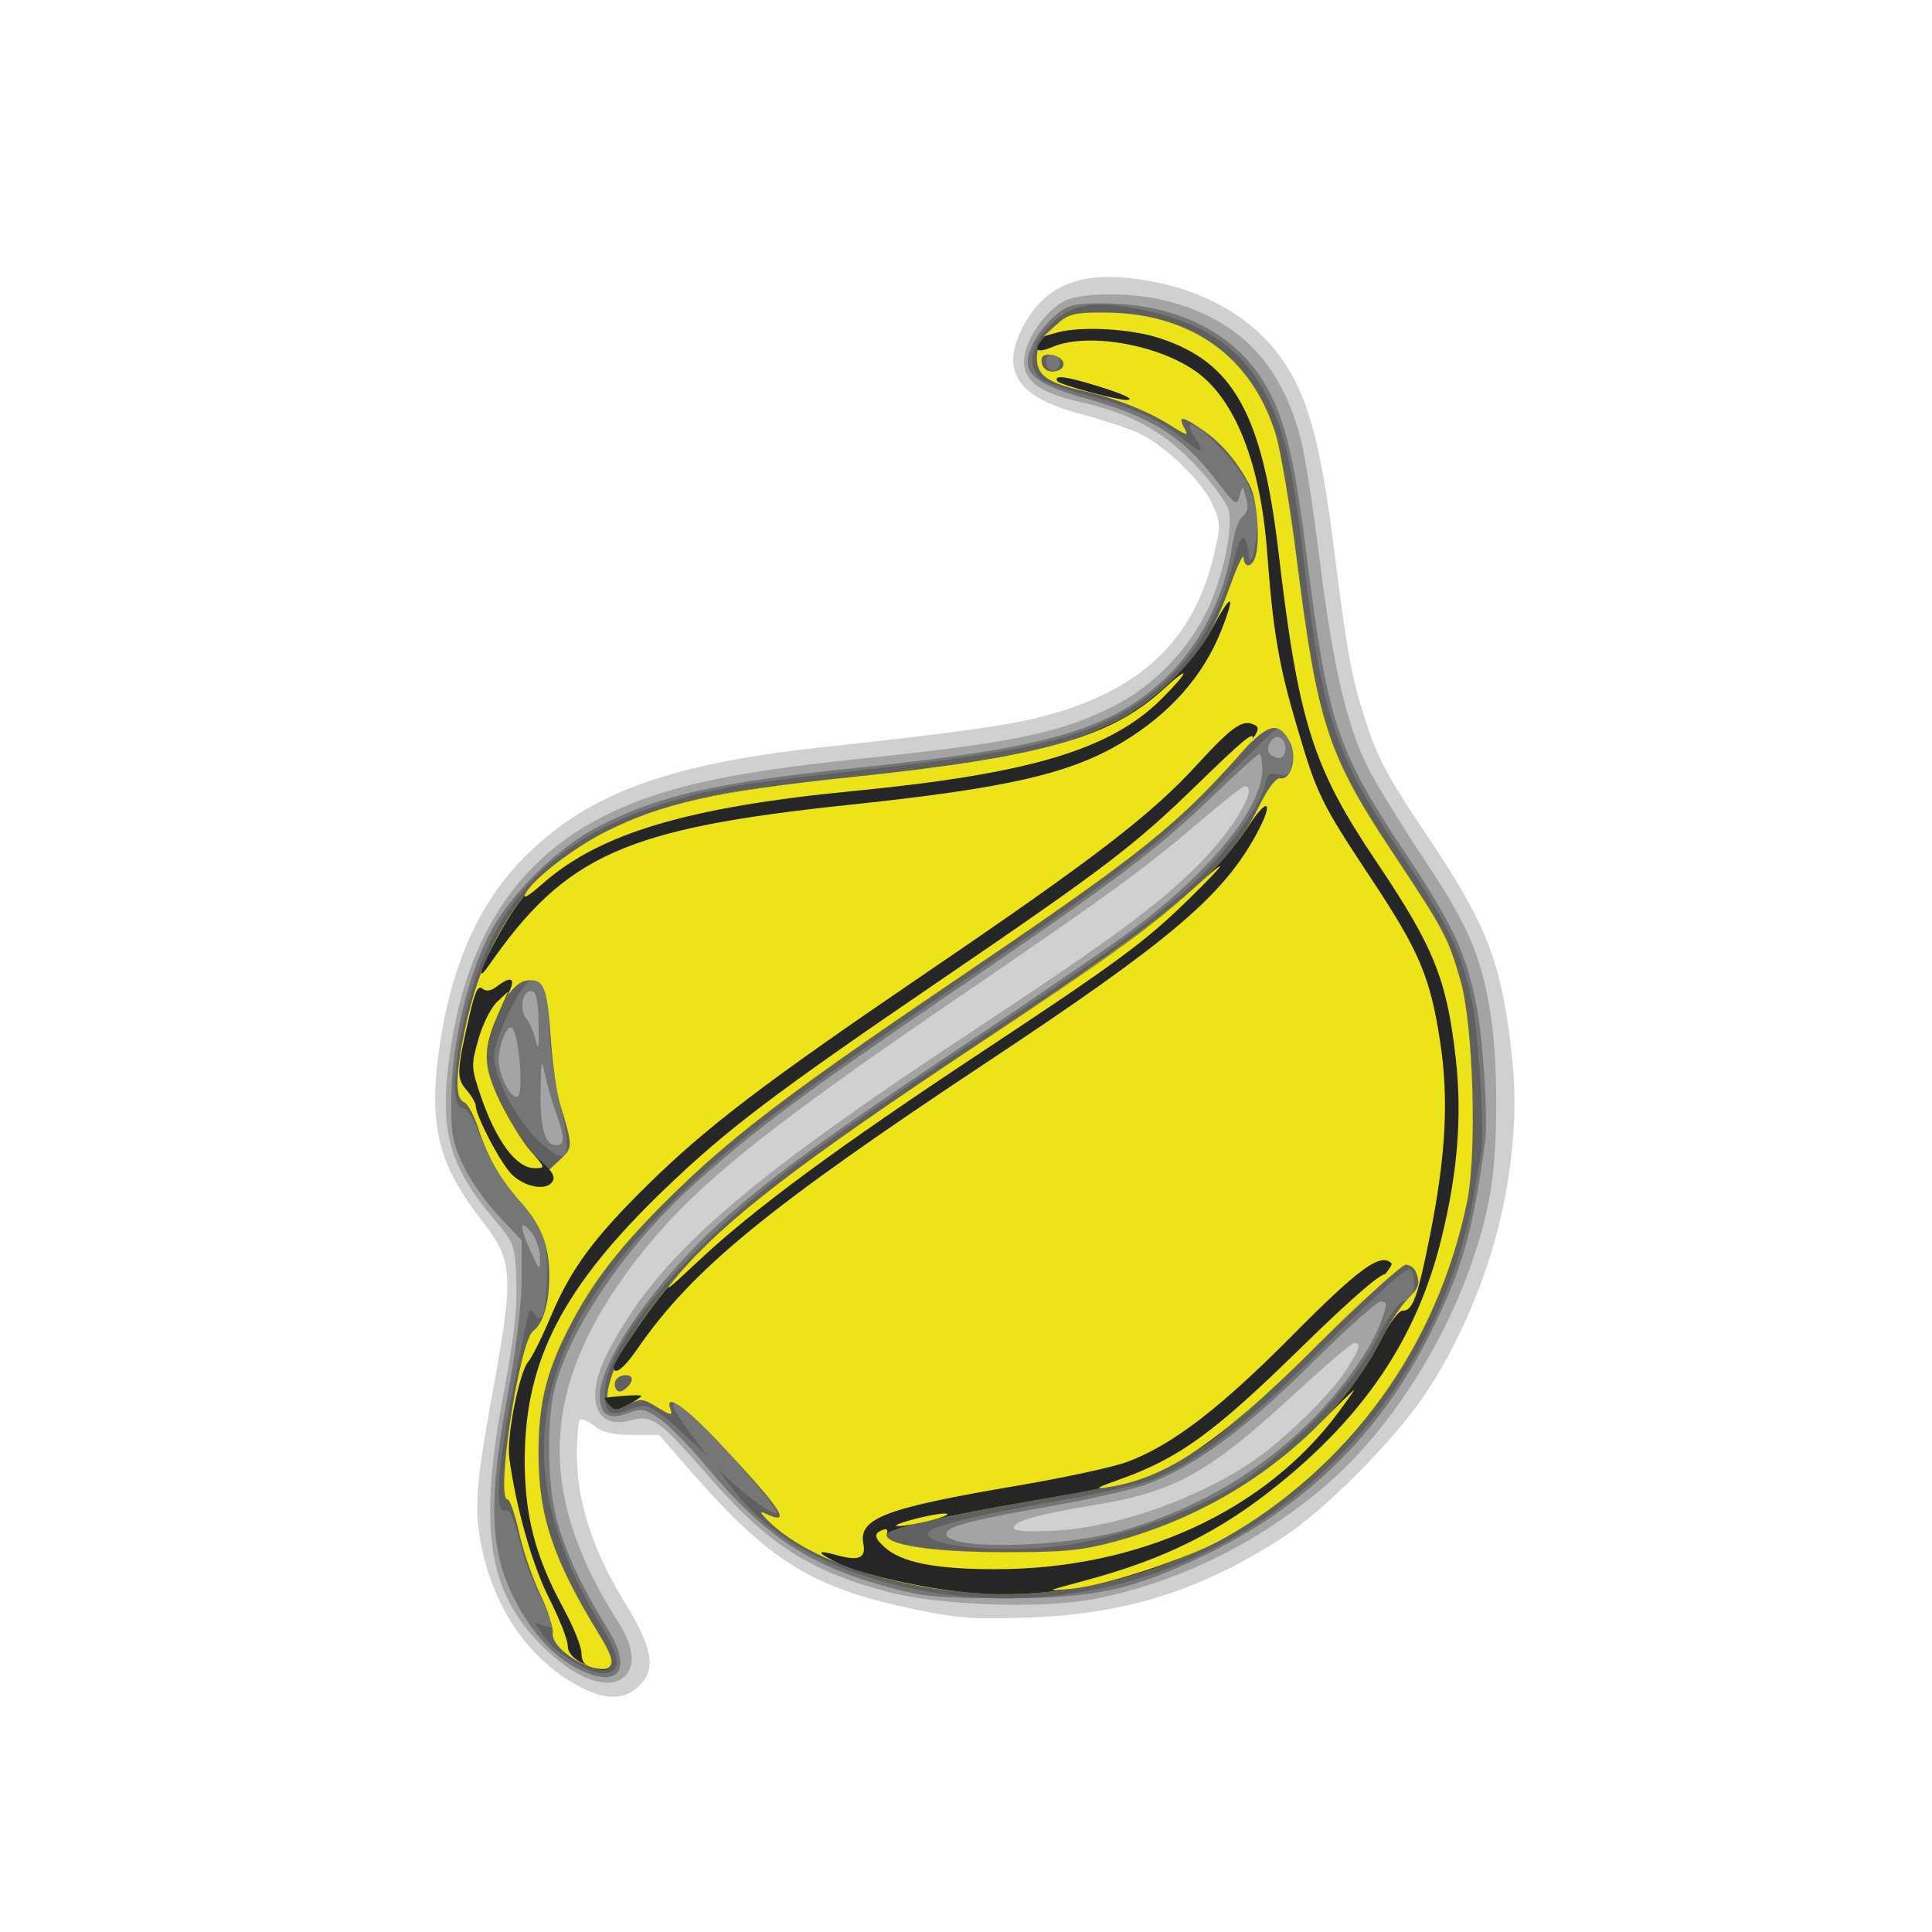 <?xml version="1.0" encoding="UTF-8" standalone="no"?>
<!-- Created with Inkscape (http://www.inkscape.org/) -->

<svg
   xmlns:dc="http://purl.org/dc/elements/1.1/"
   xmlns:cc="http://creativecommons.org/ns#"
   xmlns:rdf="http://www.w3.org/1999/02/22-rdf-syntax-ns#"
   xmlns:svg="http://www.w3.org/2000/svg"
   xmlns="http://www.w3.org/2000/svg"
   xmlns:sodipodi="http://sodipodi.sourceforge.net/DTD/sodipodi-0.dtd"
   xmlns:inkscape="http://www.inkscape.org/namespaces/inkscape"
   id="svg3036"
   version="1.1"
   inkscape:version="0.48.4 r9939"
   width="420"
   height="420"
   sodipodi:docname="veg.png">
  <defs
     id="defs3040" />
  <sodipodi:namedview
     pagecolor="#ffffff"
     bordercolor="#666666"
     borderopacity="1"
     objecttolerance="10"
     gridtolerance="10"
     guidetolerance="10"
     inkscape:pageopacity="0"
     inkscape:pageshadow="2"
     inkscape:window-width="1920"
     inkscape:window-height="1021"
     id="namedview3038"
     showgrid="false"
     inkscape:zoom="0.69195449"
     inkscape:cx="185.08005"
     inkscape:cy="-73.733009"
     inkscape:window-x="0"
     inkscape:window-y="27"
     inkscape:window-maximized="1"
     inkscape:current-layer="svg3036" />
  <path
     inkscape:connector-curvature="0"
     id="path3060"
     d="m 328.274,253.444 c -2.13,16.916 -8.7,34.724 -18.128,49.136 -6.598,10.086 -22.172,25.805 -31.532,31.826 -17.64,11.347 -33.807,16.435 -54.706,17.215 -11.862,0.443 -15.603,0.192 -24.5,-1.646 -22.911,-4.733 -32.046,-10.379 -49.813,-30.781 l -6.313,-7.25 -5.802,0 c -4.255,0 -6.468,-0.524 -8.303,-1.967 -1.376,-1.082 -2.786,-1.682 -3.135,-1.333 -0.349,0.349 -0.634,3.911 -0.634,7.916 0,9.705 3.5,20.551 10.076,31.226 6.366,10.334 7.253,14.921 3.591,18.583 -3.429,3.429 -7.821,3.329 -14.187,-0.322 -10.154,-5.824 -17.392,-16.419 -20.137,-29.475 -1.728,-8.22 -1.36,-13.66 2.268,-33.497 4.759,-26.023 4.581,-28.981 -2.267,-37.726 -9.362,-11.953 -11.559,-20.554 -9.368,-36.662 2.448,-17.996 8.342,-31.692 17.916,-41.627 13.745,-14.264 31.336,-20.904 65.109,-24.575 29.148,-3.168 40.434,-4.733 47.887,-6.639 21.524,-5.505 33.282,-16.569 37.658,-35.438 1.42,-6.123 1.397,-6.804 -0.364,-10.75 -2.296,-5.146 -10.748,-13.202 -16.464,-15.692 -2.319,-1.011 -7.937,-2.83 -12.483,-4.043 -13.487,-3.598 -17.211,-9.269 -12.325,-18.768 4.412,-8.577 11.59,-11.914 23.049,-10.714 14.406,1.508 26.2,7.687 33.121,17.352 5.732,8.005 8.603,18.301 11.455,41.085 2.835,22.649 3.825,28.15 6.67,37.067 2.828,8.865 4.809,12.583 14.074,26.412 12.257,18.295 15.469,26.386 17.689,44.561 1.183,9.688 1.158,16.543 -0.099,26.526 z"
     style="fill:#d0d0d0" />
  <path
     inkscape:connector-curvature="0"
     id="path3058"
     d="m 323.928,259.61 c -4.291,23.651 -19.264,49.746 -36.912,64.334 -14.517,12 -31.035,20 -48.679,23.575 -11.316,2.293 -34.095,1.55 -45.429,-1.481 -17.142,-4.585 -26.046,-10.356 -39.032,-25.3 -10.492,-12.075 -12.148,-13.252 -16.818,-11.963 -7.846,2.166 -10.094,-4.981 -4.758,-15.127 10.782,-20.497 28.52,-36.091 78.832,-69.306 30.867,-20.377 40.25,-27.284 49.378,-36.344 7.554,-7.498 13.198,-17.054 10.074,-17.054 -0.453,0 -4.633,3.264 -9.29,7.253 -12.321,10.556 -20.089,16.227 -52.361,38.224 -44.48,30.32 -59.345,42.517 -71.547,58.711 -19.908,26.42 -20.843,49.478 -3.132,77.257 3.46,5.427 4.005,9.559 1.582,11.983 -3.759,3.759 -12.39,-0.034 -20.159,-8.86 -9.74,-11.066 -11.406,-24.854 -6.291,-52.079 2.366,-12.59 3.105,-19.074 2.857,-25.039 -0.331,-7.934 -0.402,-8.127 -4.961,-13.5 -9.129,-10.758 -11.49,-18.448 -9.93,-32.352 3.446,-30.714 16.927,-49.488 42.145,-58.691 10.998,-4.014 24.29,-6.509 47.41,-8.9 33.443,-3.458 44.146,-5.71 55.695,-11.716 8.396,-4.367 15.945,-12.228 19.941,-20.768 3.342,-7.141 5.553,-17.645 4.553,-21.629 -0.353,-1.405 -3.366,-5.527 -6.696,-9.162 -7.046,-7.69 -14.375,-11.792 -25.484,-14.263 -9.517,-2.117 -13.005,-5.018 -12.176,-10.126 0.696,-4.288 4.739,-9.811 8.67,-11.844 3.789,-1.96 14.874,-1.943 22.463,0.034 15.514,4.041 24.652,13.553 28.949,30.134 0.859,3.313 2.706,15.206 4.106,26.429 2.828,22.676 5.891,35.813 10.461,44.867 1.677,3.322 7.048,12.081 11.934,19.464 9.877,14.923 12.39,20.651 14.587,33.249 1.802,10.334 1.81,30.105 0.017,39.99 z m -29.506,32.334 c -0.543,0 -5.961,4.592 -12.041,10.204 -19.467,17.972 -26.56,22.001 -43.854,24.914 -13.332,2.246 -18.119,3.592 -18.119,5.095 0,0.705 3.093,0.891 9.25,0.558 13.176,-0.713 30.675,-6.893 42.75,-15.099 6.543,-4.446 16.851,-14.484 20.146,-19.619 3.041,-4.738 3.447,-6.054 1.867,-6.054 z"
     style="fill:#a4a4a4" />
  <path
     inkscape:connector-curvature="0"
     id="path3056"
     d="m 322.828,248.444 c -2.728,19.74 -5.009,27.67 -11.945,41.524 -10.954,21.879 -27.462,37.953 -49.852,48.536 -15.35,7.256 -23.378,8.94 -42.623,8.94 -14.12,0 -17.716,-0.332 -24.933,-2.304 -17.951,-4.905 -27.248,-11.122 -40.597,-27.147 -3.236,-3.885 -7.497,-8.181 -9.469,-9.548 -3.157,-2.188 -3.95,-2.347 -6.646,-1.329 -4.475,1.689 -6.356,0.579 -6.356,-3.751 0,-7.714 12.77,-25.822 27.144,-38.487 11.288,-9.947 22.472,-18.033 53.856,-38.938 15.125,-10.075 31.1,-21.042 35.5,-24.371 16.685,-12.625 27.5,-26.122 27.5,-34.32 0,-1.817 -0.293,-3.304 -0.652,-3.304 -0.359,0 -4.746,3.948 -9.75,8.774 -12.456,12.012 -21.209,18.617 -56.598,42.709 -32.287,21.98 -42.452,29.515 -55.7,41.289 -15.402,13.688 -28.065,32.178 -31.243,45.619 -1.658,7.011 -1.426,20.395 0.481,27.754 1.784,6.884 5.431,14.763 11.047,23.86 5.555,9 2.704,13.249 -6.048,9.012 -5.803,-2.809 -11.052,-8.759 -14.807,-16.782 -4.654,-9.944 -4.864,-20.705 -0.834,-42.589 1.916,-10.403 3.104,-20.126 3.104,-25.403 l 0,-8.55 -5.054,-5.344 c -2.78,-2.939 -6.252,-7.933 -7.716,-11.097 -2.342,-5.061 -2.644,-6.894 -2.516,-15.253 0.177,-11.58 3.7,-26.225 8.479,-35.254 4.468,-8.44 14.558,-18.357 23.307,-22.908 13.107,-6.817 25.601,-9.672 56.289,-12.858 41.333,-4.292 54.884,-8.186 66.843,-19.209 7.74,-7.134 13.315,-18.161 14.908,-29.484 0.37,-2.634 1.355,-5.328 2.188,-5.987 1.09,-0.863 1.3,-1.984 0.75,-4 -0.763,-2.796 -0.766,-2.797 -1.391,-0.41 -0.588,2.246 -0.891,2.047 -5.002,-3.282 -7.543,-9.777 -14.051,-13.877 -28.475,-17.939 -9.164,-2.581 -12.61,-4.733 -12.61,-7.875 0,-2.906 2.594,-7.276 6.041,-10.176 2.729,-2.296 3.997,-2.618 10.286,-2.607 16.056,0.027 28.702,6.356 35.345,17.69 4.224,7.208 6.3,15.759 8.933,36.798 4.545,36.322 6.596,42.586 21.078,64.374 10.731,16.144 13.721,22.503 15.875,33.759 1.518,7.936 2.568,24.763 1.862,29.866 z m -22.774,34.5 c -0.745,0 -7.499,6.088 -15.009,13.528 -14.711,14.576 -25.921,22.743 -36.136,26.327 -3.3,1.158 -12.418,3.223 -20.263,4.59 -16.393,2.856 -21.905,4.208 -22.755,5.584 -2.518,4.074 24.69,3.774 38.806,-0.427 16.249,-4.836 30.012,-13.076 41.364,-24.766 6.304,-6.492 12.215,-15.005 14.118,-20.336 1.453,-4.07 1.441,-4.5 -0.126,-4.5 z m -21.757,-122.569 c -1.215,-0.751 -3.047,1.464 -2.539,3.069 0.174,0.55 1.067,1.145 1.984,1.323 1.915,0.371 2.375,-3.268 0.555,-4.392 z m -157.459,81.445 c -0.864,-2.407 -1.939,-6.176 -2.39,-8.376 -0.714,-3.485 -0.834,-2.994 -0.93,3.816 -0.114,8.129 0.928,11.684 3.426,11.684 1.873,0 1.848,-1.68 -0.106,-7.124 z m -5.396,25.985 c -2.536,-3.045 -2.56,-1.239 -0.055,4.28 1.964,4.328 1.978,4.337 2,1.22 0.012,-1.727 -0.863,-4.202 -1.945,-5.5 z m -0.033,-52.361 c -1.897,0 -2.545,4.138 -0.949,6.061 0.662,0.798 1.563,2.911 2.001,4.695 0.598,2.435 0.753,1.499 0.622,-3.756 -0.136,-5.478 -0.5,-7 -1.674,-7 z m -4.015,8.087 c -1.083,-1.086 -2.985,3.391 -2.985,7.028 0,3.356 2.817,8.617 4.167,7.782 1.265,-0.782 0.261,-13.363 -1.182,-14.81 z"
     style="fill:#767676" />
  <path
     inkscape:connector-curvature="0"
     id="path3054"
     d="m 321.954,250.944 c -0.201,0.825 -0.912,4.875 -1.581,9 -0.669,4.125 -2.548,11.325 -4.175,16 -18.875,54.233 -75.1,83.622 -127.789,66.796 -13.194,-4.213 -22.266,-10.154 -29.113,-19.065 l -3.251,-4.231 3.432,3.099 c 4.03,3.639 8.021,6.401 9.248,6.401 1.06,0 -5.569,-8.046 -14.187,-17.219 -5.989,-6.374 -8.129,-7.934 -8.129,-5.925 0,0.471 1.643,3.058 3.652,5.75 l 3.652,4.894 -4.402,-4.102 c -7.326,-6.827 -8.711,-7.504 -12.303,-6.009 -4.333,1.802 -5.599,1.051 -5.599,-3.323 0,-10.685 18.046,-32.235 42.088,-50.263 6.277,-4.706 23.337,-16.444 37.912,-26.084 28.597,-18.914 36.973,-24.917 46.898,-33.613 7.109,-6.228 15.614,-17.606 16.634,-22.253 0.56,-2.552 1.024,-2.93 2.986,-2.437 1.965,0.493 2.426,0.115 2.991,-2.457 0.452,-2.057 0.147,-3.835 -0.944,-5.499 -0.886,-1.353 -1.783,-2.459 -1.993,-2.459 -0.21,0 -5.712,5.331 -12.227,11.846 -13.83,13.83 -22.314,20.334 -58.72,45.018 -33.225,22.527 -47.833,33.605 -59.929,45.45 -32.171,31.503 -37.053,58.875 -16.565,92.884 4.357,7.233 4.648,10.117 1.073,10.626 -3.019,0.43 -10.519,-4.052 -13.289,-7.943 l -2.215,-3.111 2.151,0.683 c 1.959,0.622 2.065,0.456 1.188,-1.851 -0.53,-1.393 -1.861,-4.294 -2.959,-6.446 -1.098,-2.152 -2.751,-6.917 -3.673,-10.589 -1.207,-4.805 -2.06,-6.53 -3.042,-6.153 -2.304,0.884 -1.651,-8.917 1.776,-26.657 1.727,-8.941 3.327,-16.468 3.554,-16.727 0.228,-0.259 0.815,0.178 1.306,0.972 1.466,2.372 2.499,-1.587 2.499,-9.574 0,-7.587 -0.529,-8.719 -8.967,-19.191 -1.89,-2.345 -4.418,-6.958 -5.618,-10.25 -1.2,-3.292 -2.762,-5.986 -3.469,-5.986 -2.2,0 -2.553,-5.144 -0.974,-14.19 5.753,-32.952 22.682,-48.827 59.528,-55.825 3.025,-0.575 17.425,-2.378 32,-4.007 28.953,-3.237 41.46,-5.974 51.321,-11.229 12.891,-6.871 21.497,-18.149 25.25,-33.089 1.139,-4.536 1.995,-6.374 2.556,-5.49 0.464,0.731 0.882,2.23 0.929,3.33 0.169,3.955 1.799,-1.637 1.875,-6.434 0.093,-5.875 -2.746,-11.475 -8.881,-17.517 -5.168,-5.09 -7.487,-5.673 -4.514,-1.135 2.153,3.286 1.099,3.298 -2.783,0.031 -4.717,-3.969 -11.676,-7.128 -20.85,-9.465 -4.621,-1.177 -9.189,-2.849 -10.152,-3.715 -2.698,-2.429 -2.16,-6.729 1.343,-10.718 4.315,-4.915 9.022,-6.152 17.86,-4.692 15.229,2.515 24.14,8.152 29.756,18.824 4.101,7.792 5.862,15.481 8.319,36.321 3.954,33.535 6.669,41.82 20.573,62.779 10.915,16.453 13.413,21.533 15.846,32.221 1.544,6.784 2.997,30.311 2.099,34 z m -15.555,25 c -1.31,0 -7.381,5.573 -22.906,21.026 -13.184,13.123 -24.356,21.439 -33.28,24.771 -2.917,1.089 -12.279,3.179 -20.804,4.643 -16.403,2.818 -26.727,5.309 -27.555,6.65 -1.859,3.008 15.38,4.781 29.055,2.99 11.278,-1.478 25.959,-6.418 36.143,-12.163 11.528,-6.504 26.595,-21.757 32.149,-32.546 2.652,-5.152 4.922,-8.323 6.197,-8.656 1.469,-0.384 2.012,-1.361 2.012,-3.62 0,-1.701 -0.455,-3.094 -1.01,-3.094 z m -77.49,-199 c -0.825,0 -1.5,0.648 -1.5,1.441 0,1.671 1.427,2.798 2.361,1.865 1.195,-1.195 0.646,-3.306 -0.861,-3.306 z m -107.857,159.5 c -0.885,-3.85 -1.616,-9.951 -1.626,-13.559 -0.018,-6.88 -1.64,-10.684 -4.145,-9.723 -2.21,0.848 -7.873,12.68 -7.873,16.45 0,4.753 5.068,14.256 9.959,18.675 6.57,5.935 7.26,3.717 3.684,-11.844 z"
     style="fill:#606060" />
  <path
     inkscape:connector-curvature="0"
     id="path3052"
     d="m 318.915,261.319 c -6.537,31.494 -25.616,57.849 -52.938,73.123 -9.198,5.142 -25.545,10.198 -37.319,11.543 -22.017,2.515 -49.085,-3.956 -60.76,-14.526 -2.195,-1.987 -3.007,-3.14 -1.806,-2.563 6.39,3.068 4.16,-0.438 -9.669,-15.201 -7.544,-8.053 -12.157,-11.167 -10.623,-7.169 0.479,1.249 -0.119,1.133 -2.844,-0.551 -3.205,-1.981 -3.66,-2.024 -6.399,-0.608 -2.434,1.259 -3.14,1.294 -4.047,0.202 -1.584,-1.909 0.811,-9.154 5.207,-15.752 12.74,-19.121 26.581,-30.679 76.722,-64.061 41.641,-27.724 52.697,-37.142 59.286,-50.504 1.968,-3.99 3.652,-6.208 4.596,-6.053 2.47,0.406 3.796,-4.897 2.019,-8.073 -2.609,-4.664 -4.845,-3.896 -11.98,4.117 -12.96,14.555 -21.505,21.293 -60.454,47.674 -34.462,23.342 -47.423,33.083 -59.71,44.876 -12.028,11.545 -18.419,19.439 -23.661,29.227 -5.635,10.523 -7.471,17.628 -7.471,28.924 0,13.584 3.15,23.013 13.124,39.286 2.561,4.179 3.243,6.089 2.455,6.877 -2.593,2.593 -12.911,-3.277 -12.48,-7.1 0.142,-1.257 -1.082,-5.047 -2.719,-8.423 -1.637,-3.376 -3.702,-9.401 -4.588,-13.389 -0.886,-3.987 -2.025,-7.25 -2.531,-7.25 -2.659,0 2.569,-34.303 5.575,-36.581 2.232,-1.692 3.505,-6.058 3.505,-12.016 0,-6.591 -1.671,-10.9 -6.221,-16.042 -4.499,-5.085 -7.162,-9.72 -9.207,-16.023 -0.921,-2.84 -2.326,-5.413 -3.123,-5.719 -1.901,-0.729 -1.86,-5.709 0.124,-15.318 6.209,-30.06 22.967,-45.393 56.579,-51.77 4.359,-0.827 16.796,-2.424 27.637,-3.55 42.393,-4.402 56.556,-8.573 68.968,-20.312 6.412,-6.064 9.7,-11.369 13.409,-21.635 1.497,-4.143 2.747,-6.745 2.778,-5.783 0.07,2.181 1.635,2.289 2.449,0.168 1.209,-3.151 0.586,-12.559 -1.041,-15.718 -2.645,-5.135 -6.139,-9.281 -10.187,-12.086 -4.544,-3.149 -5.598,-3.292 -4.136,-0.562 1.003,1.873 0.743,1.828 -2.973,-0.518 -5.054,-3.19 -11.87,-5.877 -19.055,-7.51 -7.685,-1.747 -10,-3.401 -10,-7.148 0,-2.166 1.007,-4.084 3.4,-6.477 3.262,-3.262 3.705,-3.4 10.895,-3.4 19.055,0 32.334,9.344 37.626,26.477 1.067,3.454 3.124,15.672 4.571,27.152 4.496,35.666 6.711,42.444 20.837,63.746 11.304,17.046 12.018,18.391 14.74,27.754 2.807,9.656 3.641,37.634 1.438,48.246 z m -11.114,15.207 c -0.334,-0.87 -1.32,-1.582 -2.192,-1.582 -0.872,0 -9.486,7.817 -19.143,17.37 -17.681,17.492 -26.844,24.603 -36.713,28.493 -2.707,1.067 -13.201,3.364 -23.319,5.104 -22.483,3.867 -33.303,6.361 -33.778,7.788 -0.693,2.079 11.021,3.744 26.252,3.732 12.523,-0.01 16.404,-0.393 23.5,-2.32 25.874,-7.028 47.64,-23.644 58.091,-44.348 1.581,-3.132 4.007,-6.827 5.392,-8.211 2.645,-2.645 2.9,-3.448 1.91,-6.026 z M 228.58,77.125 c -1.411,-0.208 -2.172,0.209 -2.172,1.191 0,1.945 1.675,2.967 3.631,2.217 2.122,-0.814 1.178,-3.02 -1.459,-3.408 z m -92.613,221.82 c -1.792,0 -2.892,1.652 -2.029,3.049 0.443,0.717 1.094,0.678 2.059,-0.122 1.821,-1.511 1.806,-2.926 -0.03,-2.926 z m -14.218,-59 c -0.75,-2.475 -1.646,-8.775 -1.99,-14 -0.746,-11.335 -1.509,-13.234 -5.143,-12.81 -3.239,0.378 -6.6,5.842 -8.343,13.566 -1.167,5.17 -1.119,5.391 2.903,13.5 2.249,4.534 5.468,9.563 7.154,11.175 l 3.065,2.931 2.487,-2.336 c 2.65,-2.49 2.646,-2.86 -0.132,-12.025 z"
     style="fill:#ece419;fill-opacity:1" />
  <path
     inkscape:connector-curvature="0"
     id="path3050"
     d="m 318.915,261.319 c -5.483,26.419 -20.316,50.096 -40.938,65.344 -20.051,14.827 -46.068,22.062 -69.527,19.334 -10.452,-1.215 -22.298,-4.101 -27.163,-6.616 -3.885,-2.009 -3.623,-2.482 0.713,-1.284 4.694,1.296 6.278,0.614 5.693,-2.449 -1.074,-5.62 4.656,-7.787 33.566,-12.693 10.093,-1.713 20.804,-4.032 23.804,-5.154 9.759,-3.651 20.156,-11.618 35.916,-27.521 14.467,-14.599 19.155,-18.011 21.509,-15.656 1.423,1.423 -32.156,34.141 -40.695,39.652 -10.229,6.602 -14.77,8.096 -35.358,11.637 -22.483,3.867 -33.303,6.361 -33.778,7.788 -0.693,2.079 11.021,3.744 26.252,3.732 12.523,-0.01 16.404,-0.393 23.5,-2.32 25.907,-7.037 47.638,-23.641 58.123,-44.411 1.598,-3.166 3.559,-5.757 4.356,-5.757 2.257,0 3.275,-2.798 5.995,-16.468 3.462,-17.399 4.092,-29.597 2.176,-42.102 -2.134,-13.923 -4.492,-19.529 -14.709,-34.964 -11.207,-16.932 -11.952,-18.441 -16.262,-32.966 -4.077,-13.736 -5.317,-20.935 -6.631,-38.5 -1.423,-19.027 -6.877,-32.966 -15.28,-39.053 -8.284,-6.001 -23.641,-8.698 -31.3,-5.498 -4.465,1.866 -4.49,0.374 -0.068,-4.049 3.262,-3.262 3.705,-3.4 10.895,-3.4 19.055,0 32.334,9.344 37.626,26.477 1.067,3.454 3.124,15.672 4.571,27.152 4.496,35.666 6.711,42.444 20.837,63.746 11.304,17.046 12.018,18.391 14.74,27.754 2.807,9.656 3.641,37.634 1.438,48.246 z m -46.448,-78.78 c -7.342,12.801 -19.164,22.688 -57.559,48.137 -48.224,31.964 -64.488,45.31 -76.511,62.784 -2.803,4.075 -4.989,5.701 -4.989,3.713 0,-0.424 1.688,-3.325 3.75,-6.446 13.151,-19.902 27.099,-31.683 75.157,-63.483 39.186,-25.93 51.251,-35.659 59.084,-47.647 4.736,-7.248 5.58,-4.924 1.068,2.942 z m -4.429,-16.89 c -12.965,14.395 -21.488,21.095 -60.131,47.268 -34.462,23.342 -47.423,33.083 -59.71,44.876 -12.028,11.545 -18.419,19.439 -23.661,29.227 -5.635,10.523 -7.471,17.628 -7.471,28.924 0,13.557 3.154,23.018 13.06,39.183 4.569,7.455 3.129,9.858 -3.768,6.292 -1.925,-0.995 -2.95,-2.298 -2.95,-3.748 0,-1.223 -1.818,-5.823 -4.041,-10.224 -3.69,-7.307 -7.238,-19.854 -8.667,-30.646 -0.596,-4.501 2.235,-18.675 4.153,-20.796 0.776,-0.858 2.992,-5.309 4.925,-9.892 4.341,-10.294 9.342,-17.069 21.159,-28.667 12.832,-12.594 25.36,-22.124 60.47,-46 36.561,-24.862 48.839,-34.301 58.868,-45.25 7.793,-8.508 9.989,-9.989 12.628,-8.512 1.248,0.698 0.335,2.193 -4.865,7.966 z m -2.496,-28.704 c -3.931,9.987 -11.218,18.23 -21.635,24.474 -11.361,6.81 -25.015,9.93 -59.235,13.535 -48.873,5.149 -61.681,10.865 -78.479,35.025 -3.991,5.74 0.553,-4.615 4.986,-11.364 6.833,-10.401 17.141,-17.64 32.124,-22.559 9.288,-3.049 19.788,-4.837 41.893,-7.132 33.18,-3.445 45.416,-6.036 57.651,-12.206 7.793,-3.93 16.541,-12.385 20.501,-19.814 4.37,-8.199 5.43,-8.18 2.195,0.039 z m -20.688,-50 c -2.248,0 -14.541,-3.343 -14.995,-4.078 -0.886,-1.433 1.752,-1.103 8.943,1.118 5.639,1.742 8.13,2.96 6.053,2.96 z M 136.509,305.392 c -2.553,1.32 -3.046,1.323 -4.122,0.026 -0.673,-0.811 -1.055,-1.5 -0.851,-1.531 3.234,-0.5 7.872,-0.748 7.872,-0.42 0,0.235 -1.305,1.101 -2.899,1.926 z m -16.767,-48.115 c -1.602,1.602 -6.111,0.508 -8.583,-2.083 -2.534,-2.656 -7.72,-12.604 -7.74,-14.847 -0.005,-0.603 -0.916,-2.142 -2.023,-3.419 -2.203,-2.54 -2.143,-3.952 0.685,-16.262 1.174,-5.109 1.857,-6.529 2.775,-5.767 0.84,0.697 1.812,0.56 3.136,-0.441 3.609,-2.731 4.367,-1.629 1.881,2.735 -1.331,2.337 -2.953,6.615 -3.603,9.506 -1.163,5.174 -1.117,5.386 2.974,13.642 2.35,4.743 5.678,9.723 7.66,11.463 3.502,3.074 4.094,4.216 2.838,5.472 z"
     style="fill:#262626" />
  <g
     id="g3872"
     inkscape:export-filename="/home/raven/work/projects/enumbers/res/drawable-xxhdpi/veg_yellow_small.png"
     inkscape:export-xdpi="18.310488"
     inkscape:export-ydpi="18.310488">
    <path
       style="fill:#ece419;fill-opacity:1"
       d="m 318.915,261.319 c -6.537,31.494 -25.616,57.849 -52.938,73.123 -7.816,4.369 -25.372,10.185 -33.069,10.954 -5.876,0.587 -5.814,0.55 3,-1.809 17.247,-4.615 29.36,-10.646 42.122,-20.97 18.969,-15.346 30.073,-32.093 35.288,-53.226 3.59,-14.547 4.567,-26.853 3.132,-39.447 -1.951,-17.113 -4.762,-24.072 -17.176,-42.524 -13.952,-20.737 -16.962,-30.249 -21.35,-67.476 -3.549,-30.114 -9.835,-41.317 -26.092,-46.509 -6.234,-1.991 -16.863,-2.557 -21.923,-1.168 l -3,0.823 2.806,-2.573 c 2.481,-2.276 3.654,-2.573 10.145,-2.573 18.888,0 32.196,9.404 37.47,26.477 1.067,3.454 3.124,15.672 4.571,27.152 4.496,35.666 6.711,42.444 20.837,63.746 11.304,17.046 12.018,18.391 14.74,27.754 2.807,9.656 3.641,37.634 1.438,48.246 z m -33.757,32.307 c -20.372,20.123 -31.681,27.706 -44.25,29.67 -3.177,0.496 -2.663,0.15 2.5,-1.685 12.798,-4.547 20.471,-10.1 39,-28.225 12.259,-11.992 19,-17.726 19,-16.162 0,0.193 -7.312,7.573 -16.25,16.402 z m 5.865,13.319 c -16.009,21.596 -43.49,34.186 -74.615,34.185 -13.096,-4.1e-4 -20.427,-1.452 -24.095,-4.771 -2.282,-2.065 -2.397,-3.012 -0.456,-3.756 0.938,-0.36 1.265,-0.075 0.926,0.807 -0.916,2.387 9.792,4.036 26.125,4.024 12.523,-0.01 16.404,-0.393 23.5,-2.32 17.27,-4.691 32.493,-13.502 44.75,-25.9 3.987,-4.034 7.239,-7.206 7.225,-7.051 -0.014,0.156 -1.526,2.308 -3.361,4.783 z M 266.808,167.053 c -12.356,13.441 -21.216,20.34 -58.9,45.863 -34.462,23.342 -47.423,33.083 -59.71,44.876 -12.028,11.545 -18.419,19.439 -23.661,29.227 -5.635,10.523 -7.471,17.628 -7.471,28.924 0,13.584 3.15,23.013 13.124,39.286 3.86,6.298 3.496,8.503 -1.209,7.322 -1.915,-0.481 -2.573,-1.292 -2.573,-3.174 0,-1.39 -1.765,-5.769 -3.922,-9.731 -6.185,-11.359 -8.485,-20.304 -8.411,-32.703 0.129,-21.406 8.412,-37.303 30.481,-58.5 13.393,-12.864 23.861,-20.802 59.175,-44.874 36.542,-24.91 42.667,-29.566 56.31,-42.814 10.234,-9.938 12.366,-11.714 12.366,-10.303 0,0.28 -2.52,3.25 -5.6,6.6 z m -8.15,28.196 c -9.673,9.475 -15.533,13.807 -45.25,33.45 -31.411,20.763 -49.648,34.221 -61.648,45.494 -7.145,6.712 -7.951,7.27 -4.318,2.989 10.151,-11.961 26.516,-24.559 64.873,-49.939 28.227,-18.677 38.229,-25.915 47.405,-34.301 7.795,-7.124 7.162,-5.749 -1.062,2.307 z m -6.102,-43.357 c -11.081,11.081 -28.672,16.341 -67.148,20.08 -35.898,3.488 -55.01,9.188 -67.412,20.104 -3.252,2.863 -4.493,3.56 -3.701,2.08 1.642,-3.067 10.367,-9.806 17.094,-13.202 12.578,-6.349 24.261,-8.961 53.808,-12.029 41.124,-4.27 56.286,-8.556 67.795,-19.165 5.946,-5.48 5.629,-3.934 -0.436,2.132 z m -51.719,178.981 c -3.071,0.687 -5.776,1.057 -6.012,0.822 -0.235,-0.235 2.052,-1.023 5.083,-1.75 3.031,-0.727 5.736,-1.097 6.012,-0.822 0.275,0.275 -2.012,1.063 -5.083,1.75 z m -84.651,-76.929 c -3.99,0 -8.406,-5.991 -11.765,-15.961 -1.999,-5.934 -2.016,-6.399 -0.434,-12.037 0.914,-3.258 2.723,-6.877 4.069,-8.141 l 2.423,-2.276 -1.991,4.5 c -3.636,8.22 -3.595,11.579 0.243,19.491 1.887,3.892 4.883,8.729 6.658,10.75 3.224,3.672 3.225,3.675 0.797,3.675 z"
       id="path3048"
       inkscape:connector-curvature="0" />
  </g>
</svg>
